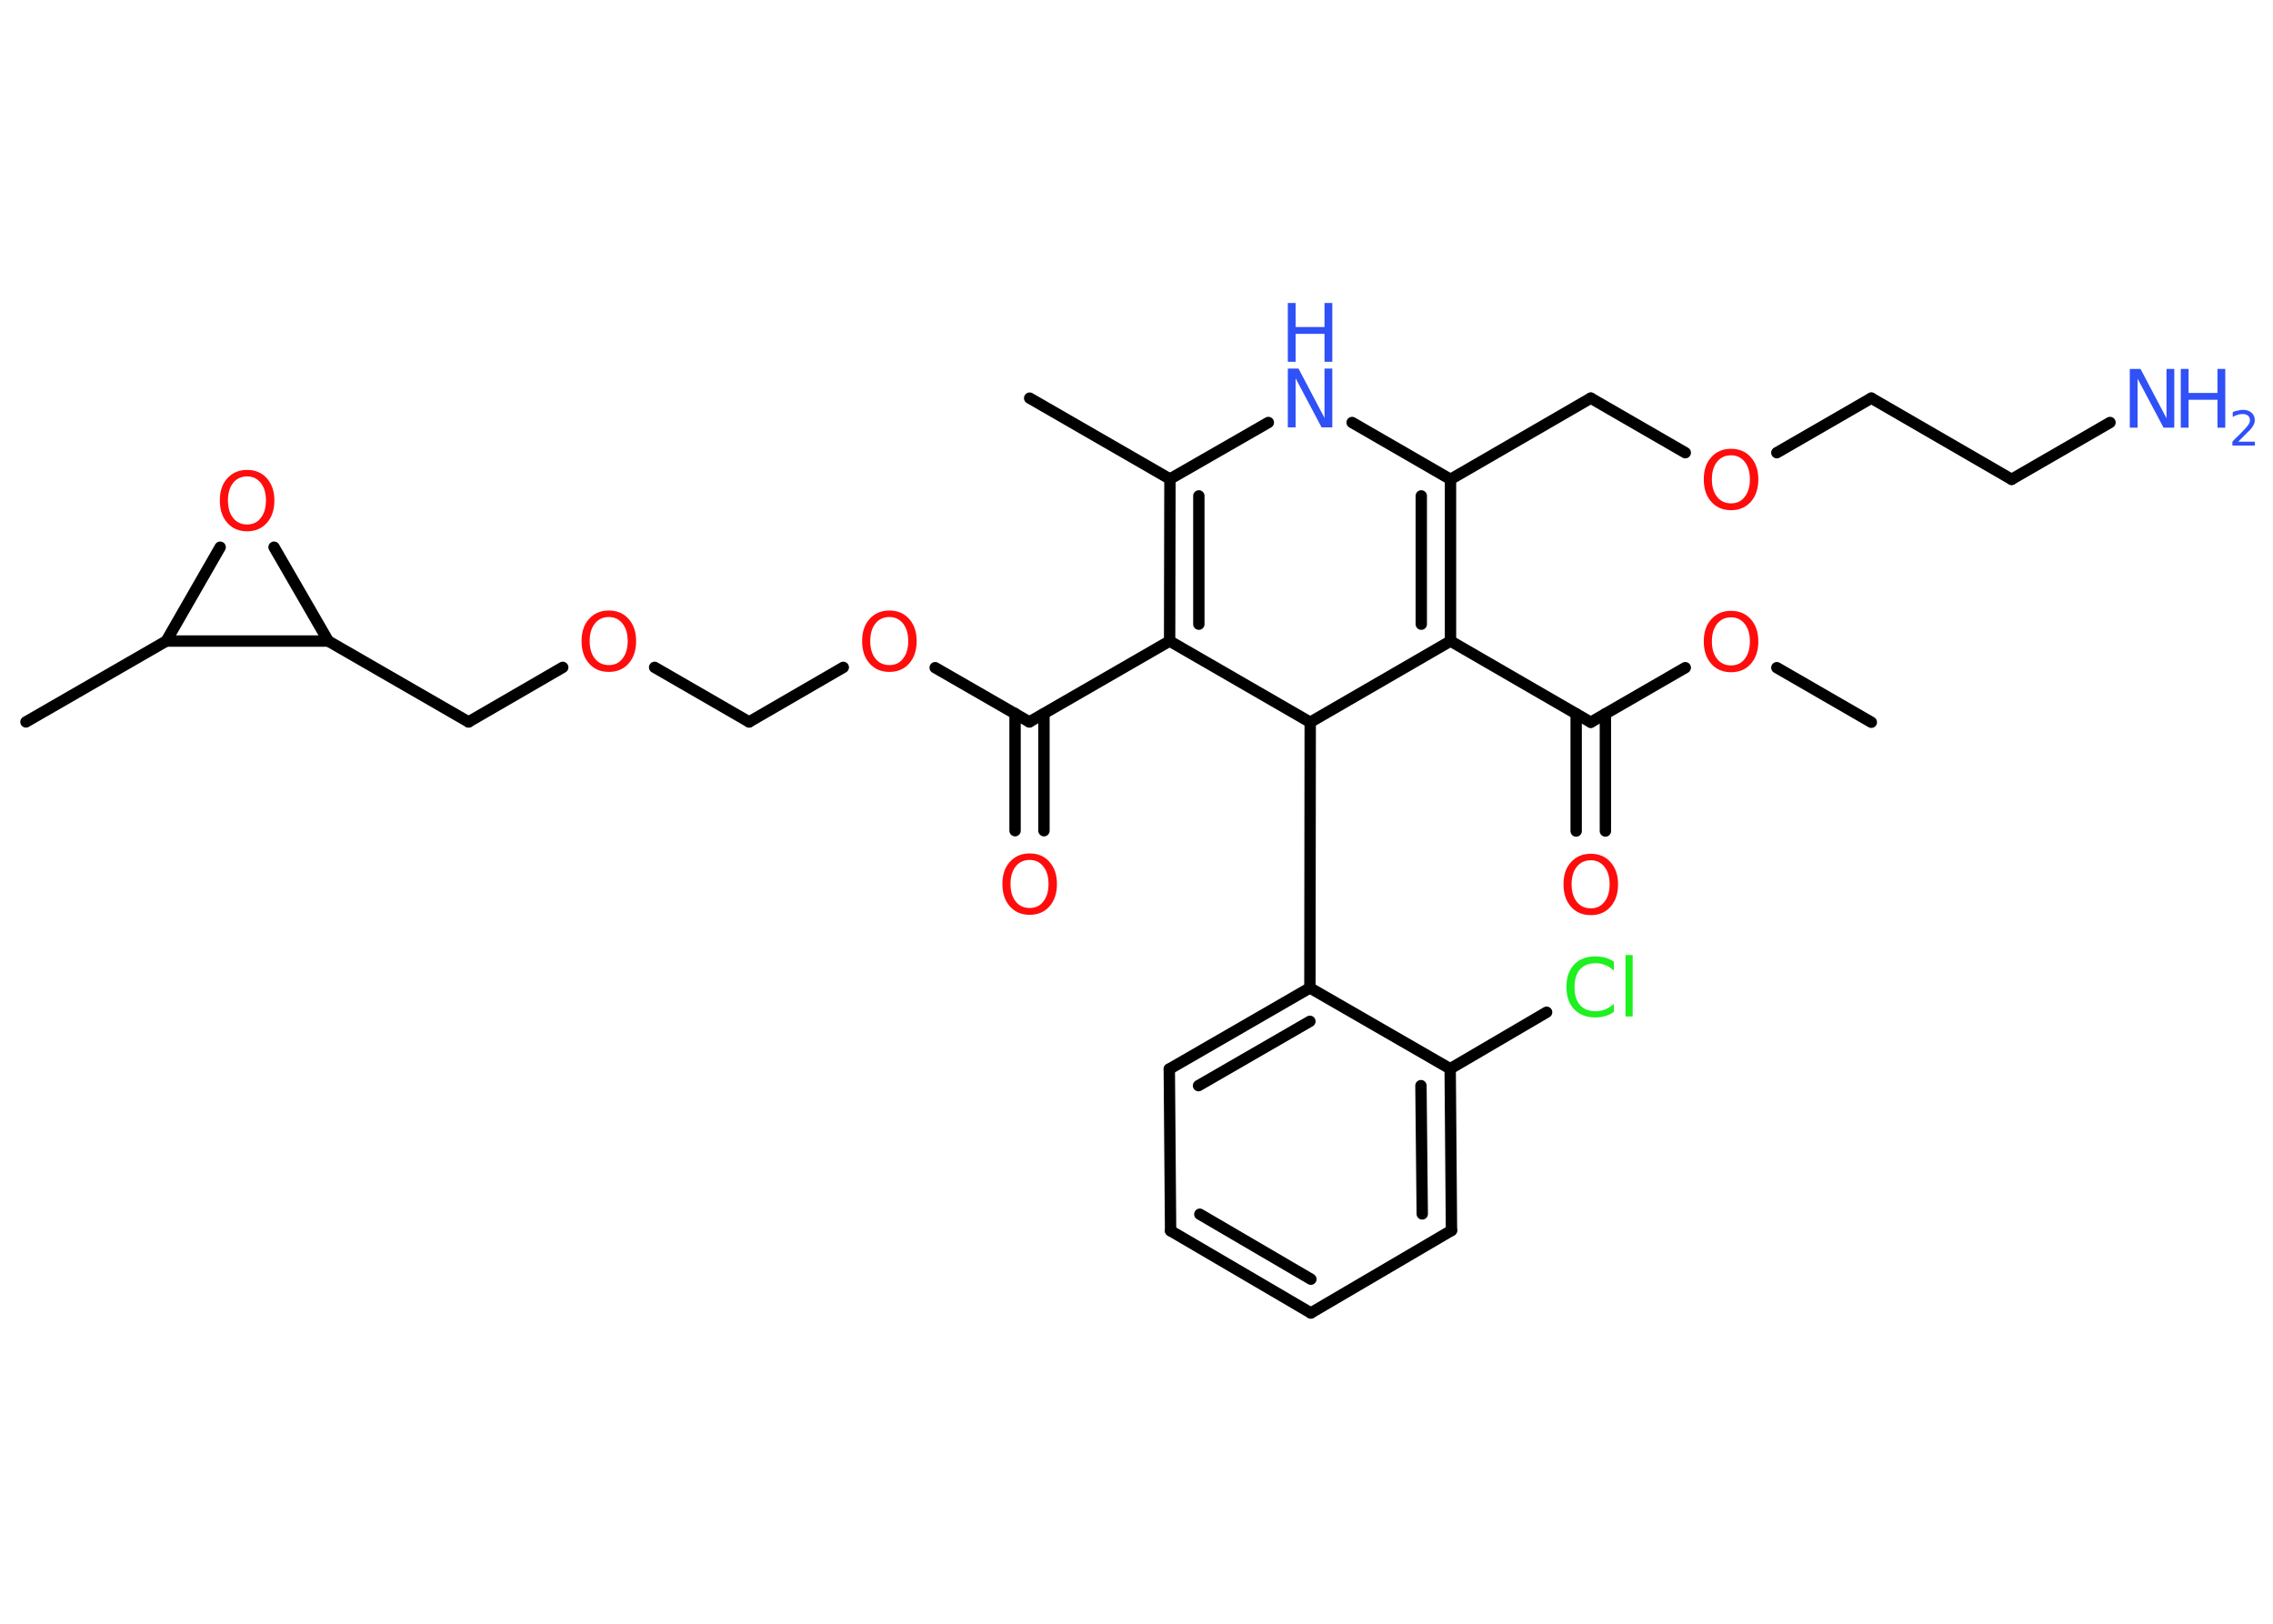 <?xml version='1.0' encoding='UTF-8'?>
<!DOCTYPE svg PUBLIC "-//W3C//DTD SVG 1.1//EN" "http://www.w3.org/Graphics/SVG/1.1/DTD/svg11.dtd">
<svg version='1.2' xmlns='http://www.w3.org/2000/svg' xmlns:xlink='http://www.w3.org/1999/xlink' width='70.0mm' height='50.0mm' viewBox='0 0 70.0 50.0'>
  <desc>Generated by the Chemistry Development Kit (http://github.com/cdk)</desc>
  <g stroke-linecap='round' stroke-linejoin='round' stroke='#000000' stroke-width='.35' fill='#FF0D0D'>
    <rect x='.0' y='.0' width='70.0' height='50.0' fill='#FFFFFF' stroke='none'/>
    <g id='mol1' class='mol'>
      <line id='mol1bnd1' class='bond' x1='57.63' y1='22.24' x2='54.72' y2='20.56'/>
      <line id='mol1bnd2' class='bond' x1='51.9' y1='20.56' x2='48.99' y2='22.24'/>
      <g id='mol1bnd3' class='bond'>
        <line x1='49.44' y1='21.98' x2='49.44' y2='25.59'/>
        <line x1='48.54' y1='21.98' x2='48.54' y2='25.59'/>
      </g>
      <line id='mol1bnd4' class='bond' x1='48.99' y1='22.24' x2='44.67' y2='19.74'/>
      <g id='mol1bnd5' class='bond'>
        <line x1='44.67' y1='19.74' x2='44.67' y2='14.76'/>
        <line x1='43.77' y1='19.22' x2='43.77' y2='15.27'/>
      </g>
      <line id='mol1bnd6' class='bond' x1='44.67' y1='14.76' x2='48.99' y2='12.26'/>
      <line id='mol1bnd7' class='bond' x1='48.99' y1='12.26' x2='51.9' y2='13.94'/>
      <line id='mol1bnd8' class='bond' x1='54.72' y1='13.94' x2='57.63' y2='12.26'/>
      <line id='mol1bnd9' class='bond' x1='57.63' y1='12.26' x2='61.95' y2='14.76'/>
      <line id='mol1bnd10' class='bond' x1='61.95' y1='14.76' x2='64.98' y2='13.01'/>
      <line id='mol1bnd11' class='bond' x1='44.67' y1='14.76' x2='41.64' y2='13.01'/>
      <line id='mol1bnd12' class='bond' x1='39.06' y1='13.01' x2='36.03' y2='14.75'/>
      <line id='mol1bnd13' class='bond' x1='36.03' y1='14.75' x2='31.71' y2='12.26'/>
      <g id='mol1bnd14' class='bond'>
        <line x1='36.03' y1='14.75' x2='36.02' y2='19.74'/>
        <line x1='36.92' y1='15.27' x2='36.92' y2='19.22'/>
      </g>
      <line id='mol1bnd15' class='bond' x1='36.02' y1='19.74' x2='31.7' y2='22.23'/>
      <g id='mol1bnd16' class='bond'>
        <line x1='32.15' y1='21.98' x2='32.15' y2='25.58'/>
        <line x1='31.26' y1='21.97' x2='31.26' y2='25.58'/>
      </g>
      <line id='mol1bnd17' class='bond' x1='31.7' y1='22.23' x2='28.8' y2='20.56'/>
      <line id='mol1bnd18' class='bond' x1='25.97' y1='20.55' x2='23.07' y2='22.23'/>
      <line id='mol1bnd19' class='bond' x1='23.07' y1='22.23' x2='20.16' y2='20.55'/>
      <line id='mol1bnd20' class='bond' x1='17.33' y1='20.55' x2='14.43' y2='22.23'/>
      <line id='mol1bnd21' class='bond' x1='14.43' y1='22.23' x2='10.11' y2='19.74'/>
      <line id='mol1bnd22' class='bond' x1='10.11' y1='19.74' x2='8.44' y2='16.85'/>
      <line id='mol1bnd23' class='bond' x1='6.78' y1='16.85' x2='5.12' y2='19.74'/>
      <line id='mol1bnd24' class='bond' x1='10.11' y1='19.74' x2='5.12' y2='19.74'/>
      <line id='mol1bnd25' class='bond' x1='5.12' y1='19.74' x2='.8' y2='22.23'/>
      <line id='mol1bnd26' class='bond' x1='36.02' y1='19.74' x2='40.35' y2='22.24'/>
      <line id='mol1bnd27' class='bond' x1='44.67' y1='19.74' x2='40.35' y2='22.24'/>
      <line id='mol1bnd28' class='bond' x1='40.35' y1='22.24' x2='40.34' y2='30.42'/>
      <g id='mol1bnd29' class='bond'>
        <line x1='40.34' y1='30.42' x2='36.01' y2='32.92'/>
        <line x1='40.34' y1='31.45' x2='36.91' y2='33.43'/>
      </g>
      <line id='mol1bnd30' class='bond' x1='36.01' y1='32.92' x2='36.05' y2='37.9'/>
      <g id='mol1bnd31' class='bond'>
        <line x1='36.05' y1='37.9' x2='40.37' y2='40.43'/>
        <line x1='36.95' y1='37.39' x2='40.37' y2='39.39'/>
      </g>
      <line id='mol1bnd32' class='bond' x1='40.37' y1='40.43' x2='44.7' y2='37.89'/>
      <g id='mol1bnd33' class='bond'>
        <line x1='44.7' y1='37.89' x2='44.66' y2='32.91'/>
        <line x1='43.8' y1='37.38' x2='43.76' y2='33.43'/>
      </g>
      <line id='mol1bnd34' class='bond' x1='40.34' y1='30.42' x2='44.66' y2='32.91'/>
      <line id='mol1bnd35' class='bond' x1='44.66' y1='32.91' x2='47.63' y2='31.17'/>
      <path id='mol1atm2' class='atom' d='M53.31 19.01q-.27 .0 -.43 .2q-.16 .2 -.16 .54q.0 .34 .16 .54q.16 .2 .43 .2q.27 .0 .42 -.2q.16 -.2 .16 -.54q.0 -.34 -.16 -.54q-.16 -.2 -.42 -.2zM53.31 18.81q.38 .0 .61 .26q.23 .26 .23 .68q.0 .43 -.23 .69q-.23 .26 -.61 .26q-.38 .0 -.61 -.26q-.23 -.26 -.23 -.69q.0 -.43 .23 -.68q.23 -.26 .61 -.26z' stroke='none'/>
      <path id='mol1atm4' class='atom' d='M48.99 26.49q-.27 .0 -.43 .2q-.16 .2 -.16 .54q.0 .34 .16 .54q.16 .2 .43 .2q.27 .0 .42 -.2q.16 -.2 .16 -.54q.0 -.34 -.16 -.54q-.16 -.2 -.42 -.2zM48.99 26.29q.38 .0 .61 .26q.23 .26 .23 .68q.0 .43 -.23 .69q-.23 .26 -.61 .26q-.38 .0 -.61 -.26q-.23 -.26 -.23 -.69q.0 -.43 .23 -.68q.23 -.26 .61 -.26z' stroke='none'/>
      <path id='mol1atm8' class='atom' d='M53.31 14.02q-.27 .0 -.43 .2q-.16 .2 -.16 .54q.0 .34 .16 .54q.16 .2 .43 .2q.27 .0 .42 -.2q.16 -.2 .16 -.54q.0 -.34 -.16 -.54q-.16 -.2 -.42 -.2zM53.31 13.82q.38 .0 .61 .26q.23 .26 .23 .68q.0 .43 -.23 .69q-.23 .26 -.61 .26q-.38 .0 -.61 -.26q-.23 -.26 -.23 -.69q.0 -.43 .23 -.68q.23 -.26 .61 -.26z' stroke='none'/>
      <g id='mol1atm11' class='atom'>
        <path d='M65.59 11.36h.33l.8 1.52v-1.52h.24v1.81h-.33l-.8 -1.51v1.51h-.24v-1.81z' stroke='none' fill='#3050F8'/>
        <path d='M67.16 11.36h.24v.74h.89v-.74h.24v1.81h-.24v-.86h-.89v.86h-.24v-1.81z' stroke='none' fill='#3050F8'/>
        <path d='M68.93 13.6h.51v.12h-.69v-.12q.08 -.09 .23 -.23q.14 -.15 .18 -.19q.07 -.08 .1 -.13q.03 -.06 .03 -.11q.0 -.09 -.06 -.14q-.06 -.05 -.16 -.05q-.07 .0 -.15 .02q-.08 .02 -.16 .07v-.15q.09 -.04 .17 -.05q.08 -.02 .14 -.02q.17 .0 .27 .09q.1 .09 .1 .23q.0 .07 -.03 .13q-.03 .06 -.09 .14q-.02 .02 -.12 .12q-.1 .1 -.28 .28z' stroke='none' fill='#3050F8'/>
      </g>
      <g id='mol1atm12' class='atom'>
        <path d='M39.66 11.35h.33l.8 1.52v-1.52h.24v1.81h-.33l-.8 -1.51v1.51h-.24v-1.81z' stroke='none' fill='#3050F8'/>
        <path d='M39.66 9.33h.24v.74h.89v-.74h.24v1.81h-.24v-.86h-.89v.86h-.24v-1.81z' stroke='none' fill='#3050F8'/>
      </g>
      <path id='mol1atm17' class='atom' d='M31.71 26.48q-.27 .0 -.43 .2q-.16 .2 -.16 .54q.0 .34 .16 .54q.16 .2 .43 .2q.27 .0 .42 -.2q.16 -.2 .16 -.54q.0 -.34 -.16 -.54q-.16 -.2 -.42 -.2zM31.71 26.28q.38 .0 .61 .26q.23 .26 .23 .68q.0 .43 -.23 .69q-.23 .26 -.61 .26q-.38 .0 -.61 -.26q-.23 -.26 -.23 -.69q.0 -.43 .23 -.68q.23 -.26 .61 -.26z' stroke='none'/>
      <path id='mol1atm18' class='atom' d='M27.39 19.0q-.27 .0 -.43 .2q-.16 .2 -.16 .54q.0 .34 .16 .54q.16 .2 .43 .2q.27 .0 .42 -.2q.16 -.2 .16 -.54q.0 -.34 -.16 -.54q-.16 -.2 -.42 -.2zM27.39 18.8q.38 .0 .61 .26q.23 .26 .23 .68q.0 .43 -.23 .69q-.23 .26 -.61 .26q-.38 .0 -.61 -.26q-.23 -.26 -.23 -.69q.0 -.43 .23 -.68q.23 -.26 .61 -.26z' stroke='none'/>
      <path id='mol1atm20' class='atom' d='M18.75 19.0q-.27 .0 -.43 .2q-.16 .2 -.16 .54q.0 .34 .16 .54q.16 .2 .43 .2q.27 .0 .42 -.2q.16 -.2 .16 -.54q.0 -.34 -.16 -.54q-.16 -.2 -.42 -.2zM18.75 18.8q.38 .0 .61 .26q.23 .26 .23 .68q.0 .43 -.23 .69q-.23 .26 -.61 .26q-.38 .0 -.61 -.26q-.23 -.26 -.23 -.69q.0 -.43 .23 -.68q.23 -.26 .61 -.26z' stroke='none'/>
      <path id='mol1atm23' class='atom' d='M7.61 14.67q-.27 .0 -.43 .2q-.16 .2 -.16 .54q.0 .34 .16 .54q.16 .2 .43 .2q.27 .0 .42 -.2q.16 -.2 .16 -.54q.0 -.34 -.16 -.54q-.16 -.2 -.42 -.2zM7.61 14.47q.38 .0 .61 .26q.23 .26 .23 .68q.0 .43 -.23 .69q-.23 .26 -.61 .26q-.38 .0 -.61 -.26q-.23 -.26 -.23 -.69q.0 -.43 .23 -.68q.23 -.26 .61 -.26z' stroke='none'/>
      <path id='mol1atm33' class='atom' d='M49.7 29.63v.26q-.13 -.12 -.26 -.17q-.14 -.06 -.3 -.06q-.31 .0 -.48 .19q-.17 .19 -.17 .55q.0 .36 .17 .55q.17 .19 .48 .19q.16 .0 .3 -.06q.14 -.06 .26 -.17v.25q-.13 .09 -.27 .13q-.14 .04 -.3 .04q-.41 .0 -.65 -.25q-.24 -.25 -.24 -.69q.0 -.44 .24 -.69q.24 -.25 .65 -.25q.16 .0 .31 .04q.14 .04 .27 .13zM50.06 29.41h.22v1.89h-.22v-1.89z' stroke='none' fill='#1FF01F'/>
    </g>
  </g>
</svg>
